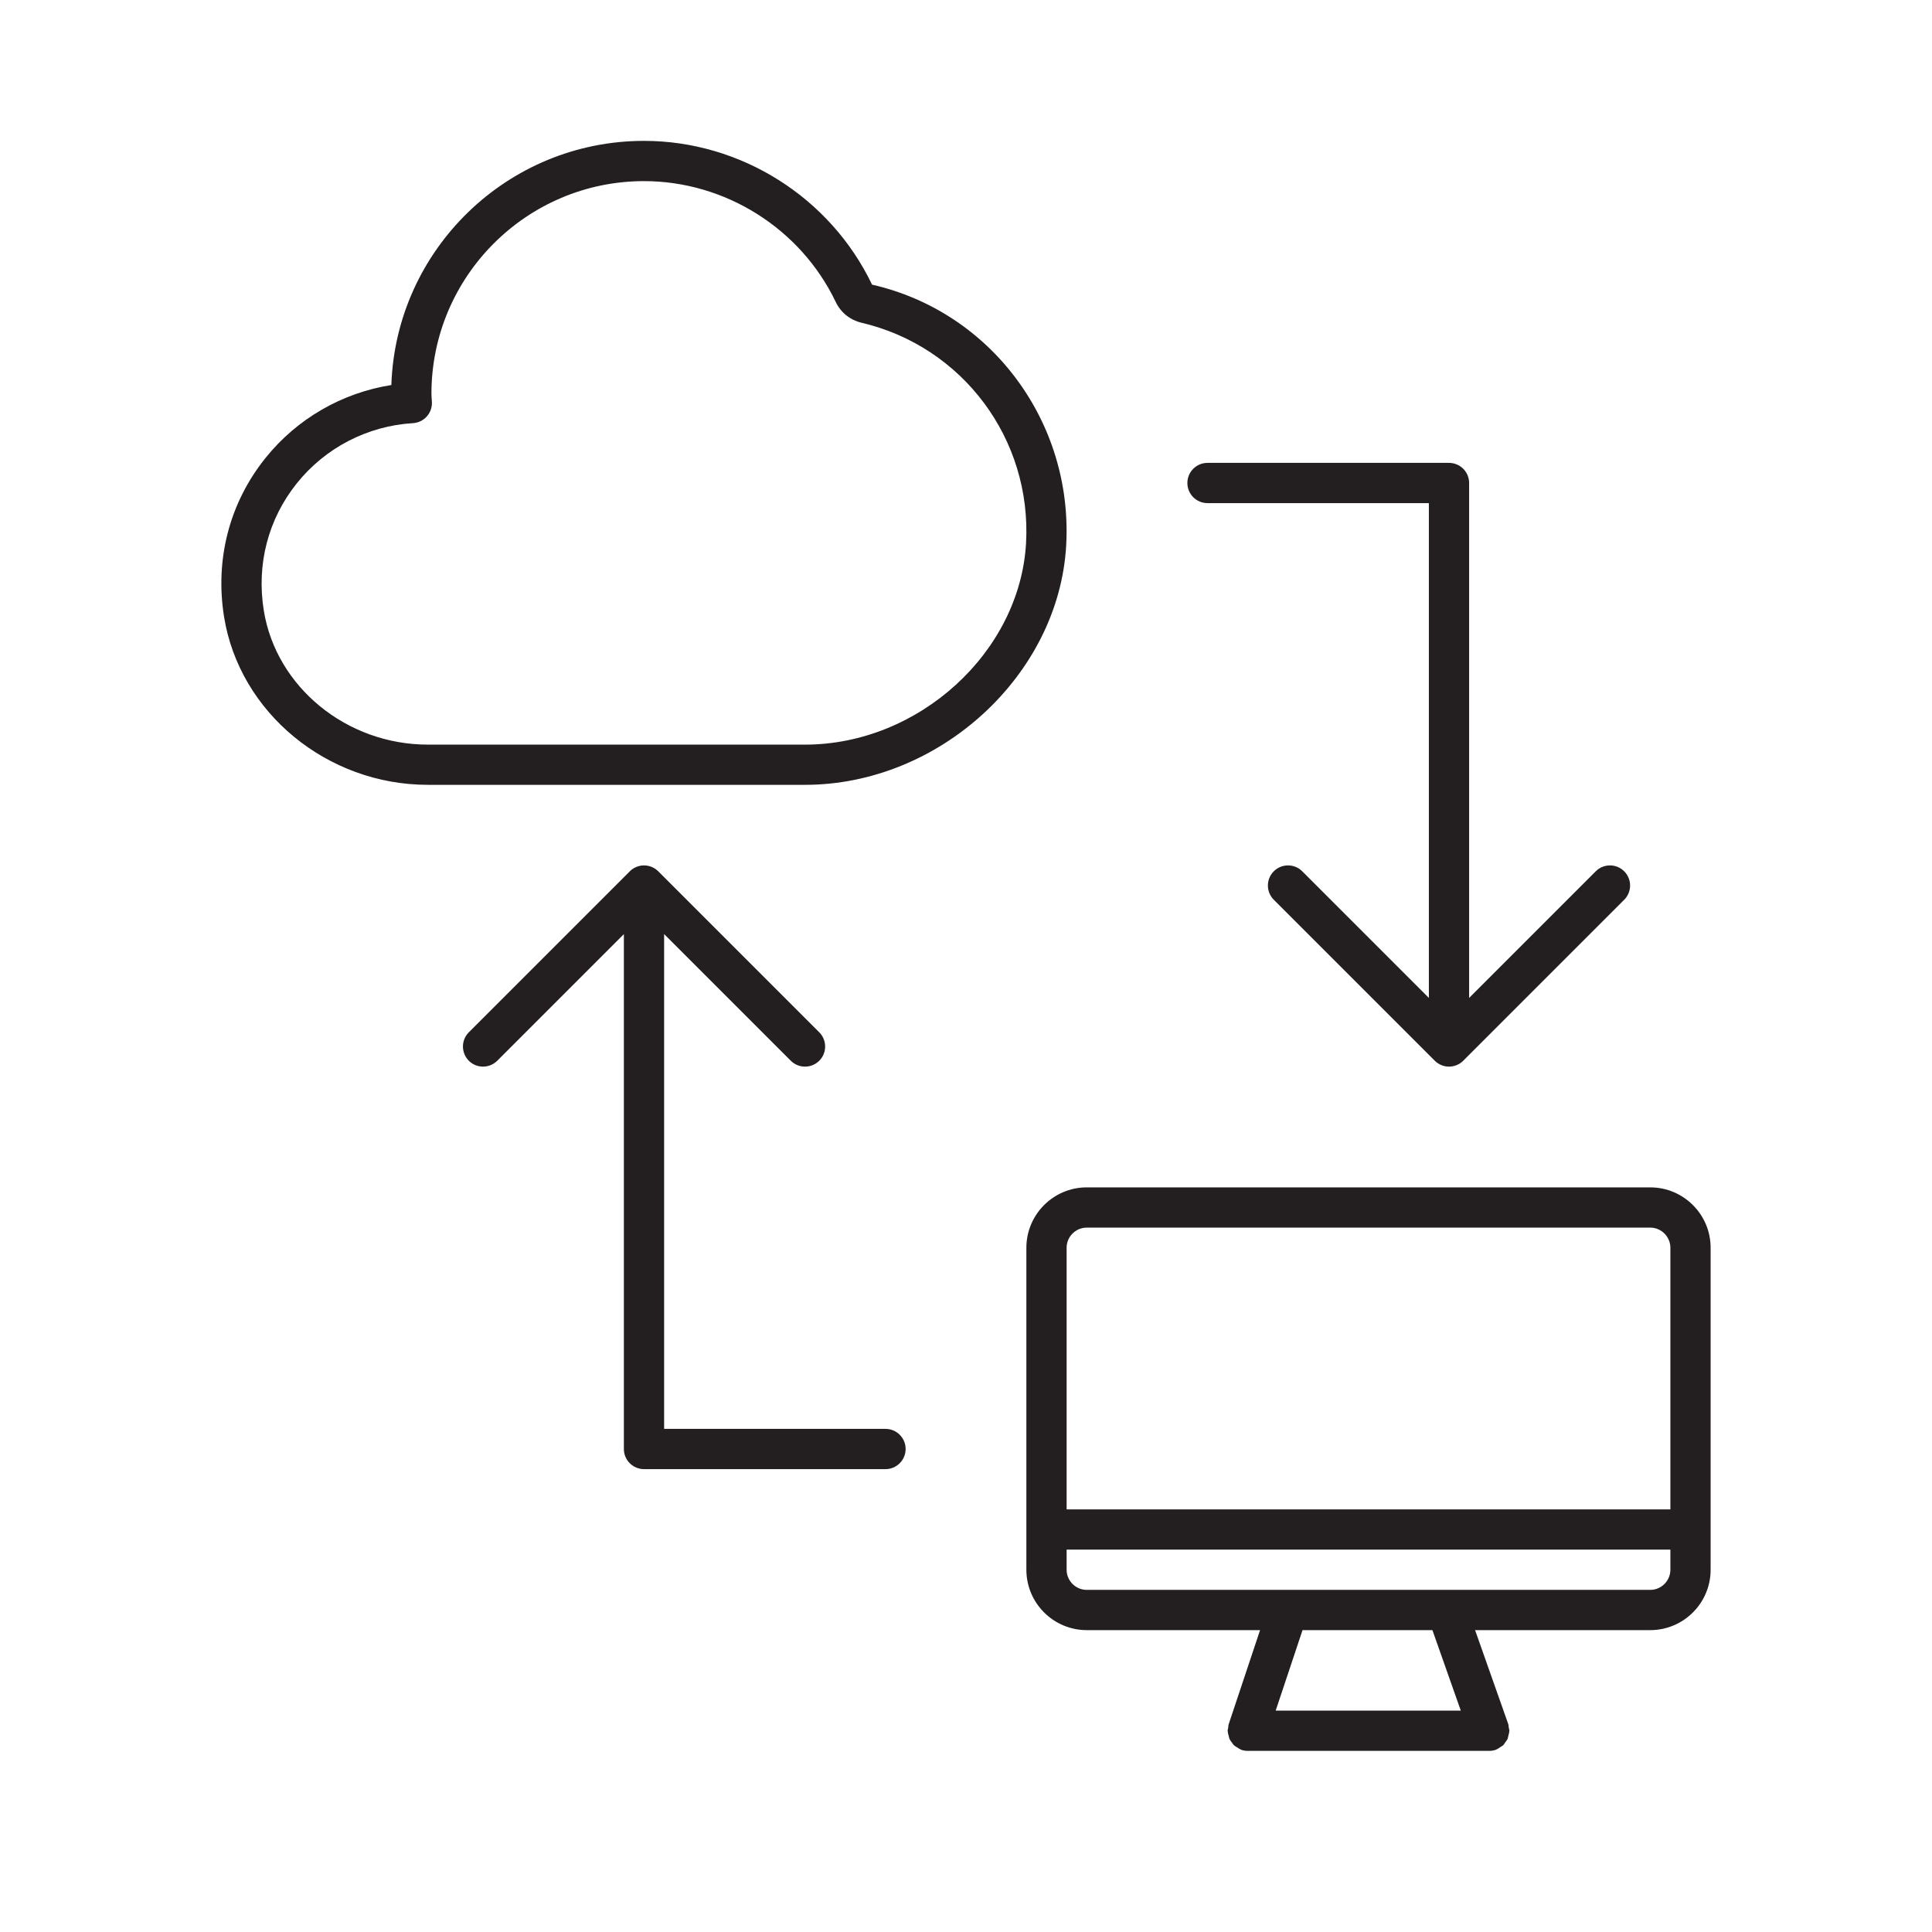 <?xml version="1.0" encoding="UTF-8" standalone="no"?>
<!-- Generator: Adobe Illustrator 17.0.0, SVG Export Plug-In . SVG Version: 6.00 Build 0)  -->

<svg
   xmlns:dc="http://purl.org/dc/elements/1.1/"
   xmlns:cc="http://creativecommons.org/ns#"
   xmlns:rdf="http://www.w3.org/1999/02/22-rdf-syntax-ns#"
   xmlns:svg="http://www.w3.org/2000/svg"
   xmlns="http://www.w3.org/2000/svg"
   xmlns:sodipodi="http://sodipodi.sourceforge.net/DTD/sodipodi-0.dtd"
   xmlns:inkscape="http://www.inkscape.org/namespaces/inkscape"
   version="1.1"
   id="icon_1_"
   x="0px"
   y="0px"
   width="48px"
   height="48px"
   viewBox="0 0 48 48"
   enable-background="new 0 0 48 48"
   xml:space="preserve"
   inkscape:version="0.48.5 r10040"
   sodipodi:docname="ic_cloud_computer_connection.svg"><defs
     id="defs15" /><sodipodi:namedview
     pagecolor="#ffffff"
     bordercolor="#666666"
     borderopacity="1"
     objecttolerance="10"
     gridtolerance="10"
     guidetolerance="10"
     inkscape:pageopacity="0"
     inkscape:pageshadow="2"
     inkscape:window-width="1366"
     inkscape:window-height="702"
     id="namedview13"
     showgrid="false"
     inkscape:zoom="9.8333333"
     inkscape:cx="19.329474"
     inkscape:cy="22.572977"
     inkscape:window-x="0"
     inkscape:window-y="27"
     inkscape:window-maximized="1"
     inkscape:current-layer="icon_1_" /><path
     style="fill:#231f20"
     inkscape:connector-curvature="0"
     id="path5"
     d="M 21.666,7.072 C 20.627,4.902 18.403,3.5 16,3.5 12.608,3.5 9.836,6.202 9.723,9.566 8.498,9.759 7.377,10.404 6.595,11.38 c -0.894,1.114 -1.258,2.516 -1.028,3.946 0.383,2.379 2.56,4.173 5.064,4.173 H 20 c 3.337,0 6.309,-2.725 6.489,-5.95 0.172,-3.07 -1.871,-5.806 -4.823,-6.477 z M 20,18.5 H 10.631 C 8.611,18.5 6.86,17.068 6.554,15.169 6.369,14.021 6.661,12.898 7.375,12.007 8.082,11.124 9.134,10.58 10.261,10.513 10.532,10.496 10.74,10.267 10.731,9.995 10.73,9.989 10.725,9.892 10.724,9.888 L 10.719,9.782 C 10.719,6.869 13.088,4.5 16,4.5 c 2.021,0 3.891,1.179 4.764,3.003 0.124,0.261 0.356,0.447 0.639,0.515 2.514,0.589 4.233,2.892 4.089,5.476 C 25.339,16.207 22.824,18.5 20,18.5 z" /><path
     style="fill:#231f20"
     inkscape:connector-curvature="0"
     id="path7"
     d="M 22,35.5 H 16.5 V 23.207 l 3.146,3.146 c 0.098,0.098 0.226,0.147 0.354,0.147 0.128,0 0.256,-0.049 0.354,-0.146 0.195,-0.195 0.195,-0.512 0,-0.707 l -3.999,-3.999 c -0.046,-0.046 -0.102,-0.083 -0.163,-0.109 -0.122,-0.051 -0.26,-0.051 -0.382,0 -0.062,0.025 -0.117,0.062 -0.163,0.109 l -3.999,3.999 c -0.195,0.195 -0.195,0.512 0,0.707 0.096,0.097 0.224,0.146 0.352,0.146 0.128,0 0.256,-0.049 0.354,-0.146 L 15.5,23.208 V 36 c 0,0.276 0.224,0.5 0.5,0.5 h 6 c 0.276,0 0.5,-0.224 0.5,-0.5 0,-0.276 -0.224,-0.5 -0.5,-0.5 z" /><path
     style="fill:#231f20"
     inkscape:connector-curvature="0"
     id="path9"
     d="m 36,11.5 h -6 c -0.276,0 -0.5,0.224 -0.5,0.5 0,0.276 0.224,0.5 0.5,0.5 h 5.5 v 12.293 l -3.146,-3.146 c -0.195,-0.195 -0.512,-0.195 -0.707,0 -0.195,0.195 -0.195,0.512 0,0.707 l 3.999,3.999 c 0.046,0.046 0.102,0.083 0.163,0.109 0.061,0.025 0.126,0.038 0.191,0.038 0.065,0 0.13,-0.013 0.191,-0.038 0.062,-0.025 0.117,-0.062 0.163,-0.109 l 3.999,-3.999 c 0.195,-0.195 0.195,-0.512 0,-0.707 -0.195,-0.195 -0.512,-0.195 -0.707,0 L 36.5,24.793 V 12 c 0,-0.276 -0.224,-0.5 -0.5,-0.5 z" /><path
     style="fill:#231f20"
     inkscape:connector-curvature="0"
     id="path11"
     d="M 41,29.5 H 27 c -0.827,0 -1.5,0.673 -1.5,1.5 v 8 c 0,0.827 0.673,1.5 1.5,1.5 h 4.306 l -0.781,2.342 c -0.009,0.027 -0.006,0.054 -0.01,0.082 C 30.511,42.95 30.5,42.973 30.5,43 c 0,0.007 0.004,0.012 0.004,0.019 10e-4,0.036 0.012,0.069 0.021,0.103 0.008,0.03 0.012,0.06 0.024,0.087 0.013,0.028 0.033,0.05 0.05,0.075 0.02,0.028 0.036,0.056 0.061,0.079 0.021,0.02 0.047,0.032 0.072,0.048 0.03,0.02 0.059,0.041 0.093,0.054 0.006,0.002 0.011,0.008 0.017,0.01 0.053,0.017 0.105,0.025 0.158,0.025 h 6 c 0.056,0 0.111,-0.009 0.166,-0.028 0.005,-0.002 0.008,-0.006 0.013,-0.008 0.036,-0.014 0.065,-0.036 0.096,-0.057 0.023,-0.016 0.049,-0.027 0.069,-0.046 0.024,-0.023 0.039,-0.052 0.058,-0.079 0.018,-0.026 0.039,-0.048 0.052,-0.077 0.012,-0.026 0.014,-0.054 0.021,-0.082 0.009,-0.036 0.021,-0.071 0.022,-0.109 0,-0.005 0.003,-0.009 0.003,-0.014 0,-0.029 -0.012,-0.054 -0.016,-0.081 -0.005,-0.028 -0.002,-0.057 -0.012,-0.085 L 36.648,40.5 H 41 c 0.827,0 1.5,-0.673 1.5,-1.5 v -8 c 0,-0.827 -0.673,-1.5 -1.5,-1.5 z m -14,1 h 14 c 0.275,0 0.5,0.225 0.5,0.5 v 6.5 h -15 V 31 c 0,-0.275 0.225,-0.5 0.5,-0.5 z m 9.293,12 h -4.599 l 0.667,-2 h 3.227 l 0.705,2 z M 41,39.5 H 27 c -0.275,0 -0.5,-0.225 -0.5,-0.5 v -0.5 h 15 V 39 c 0,0.275 -0.225,0.5 -0.5,0.5 z" /></svg>